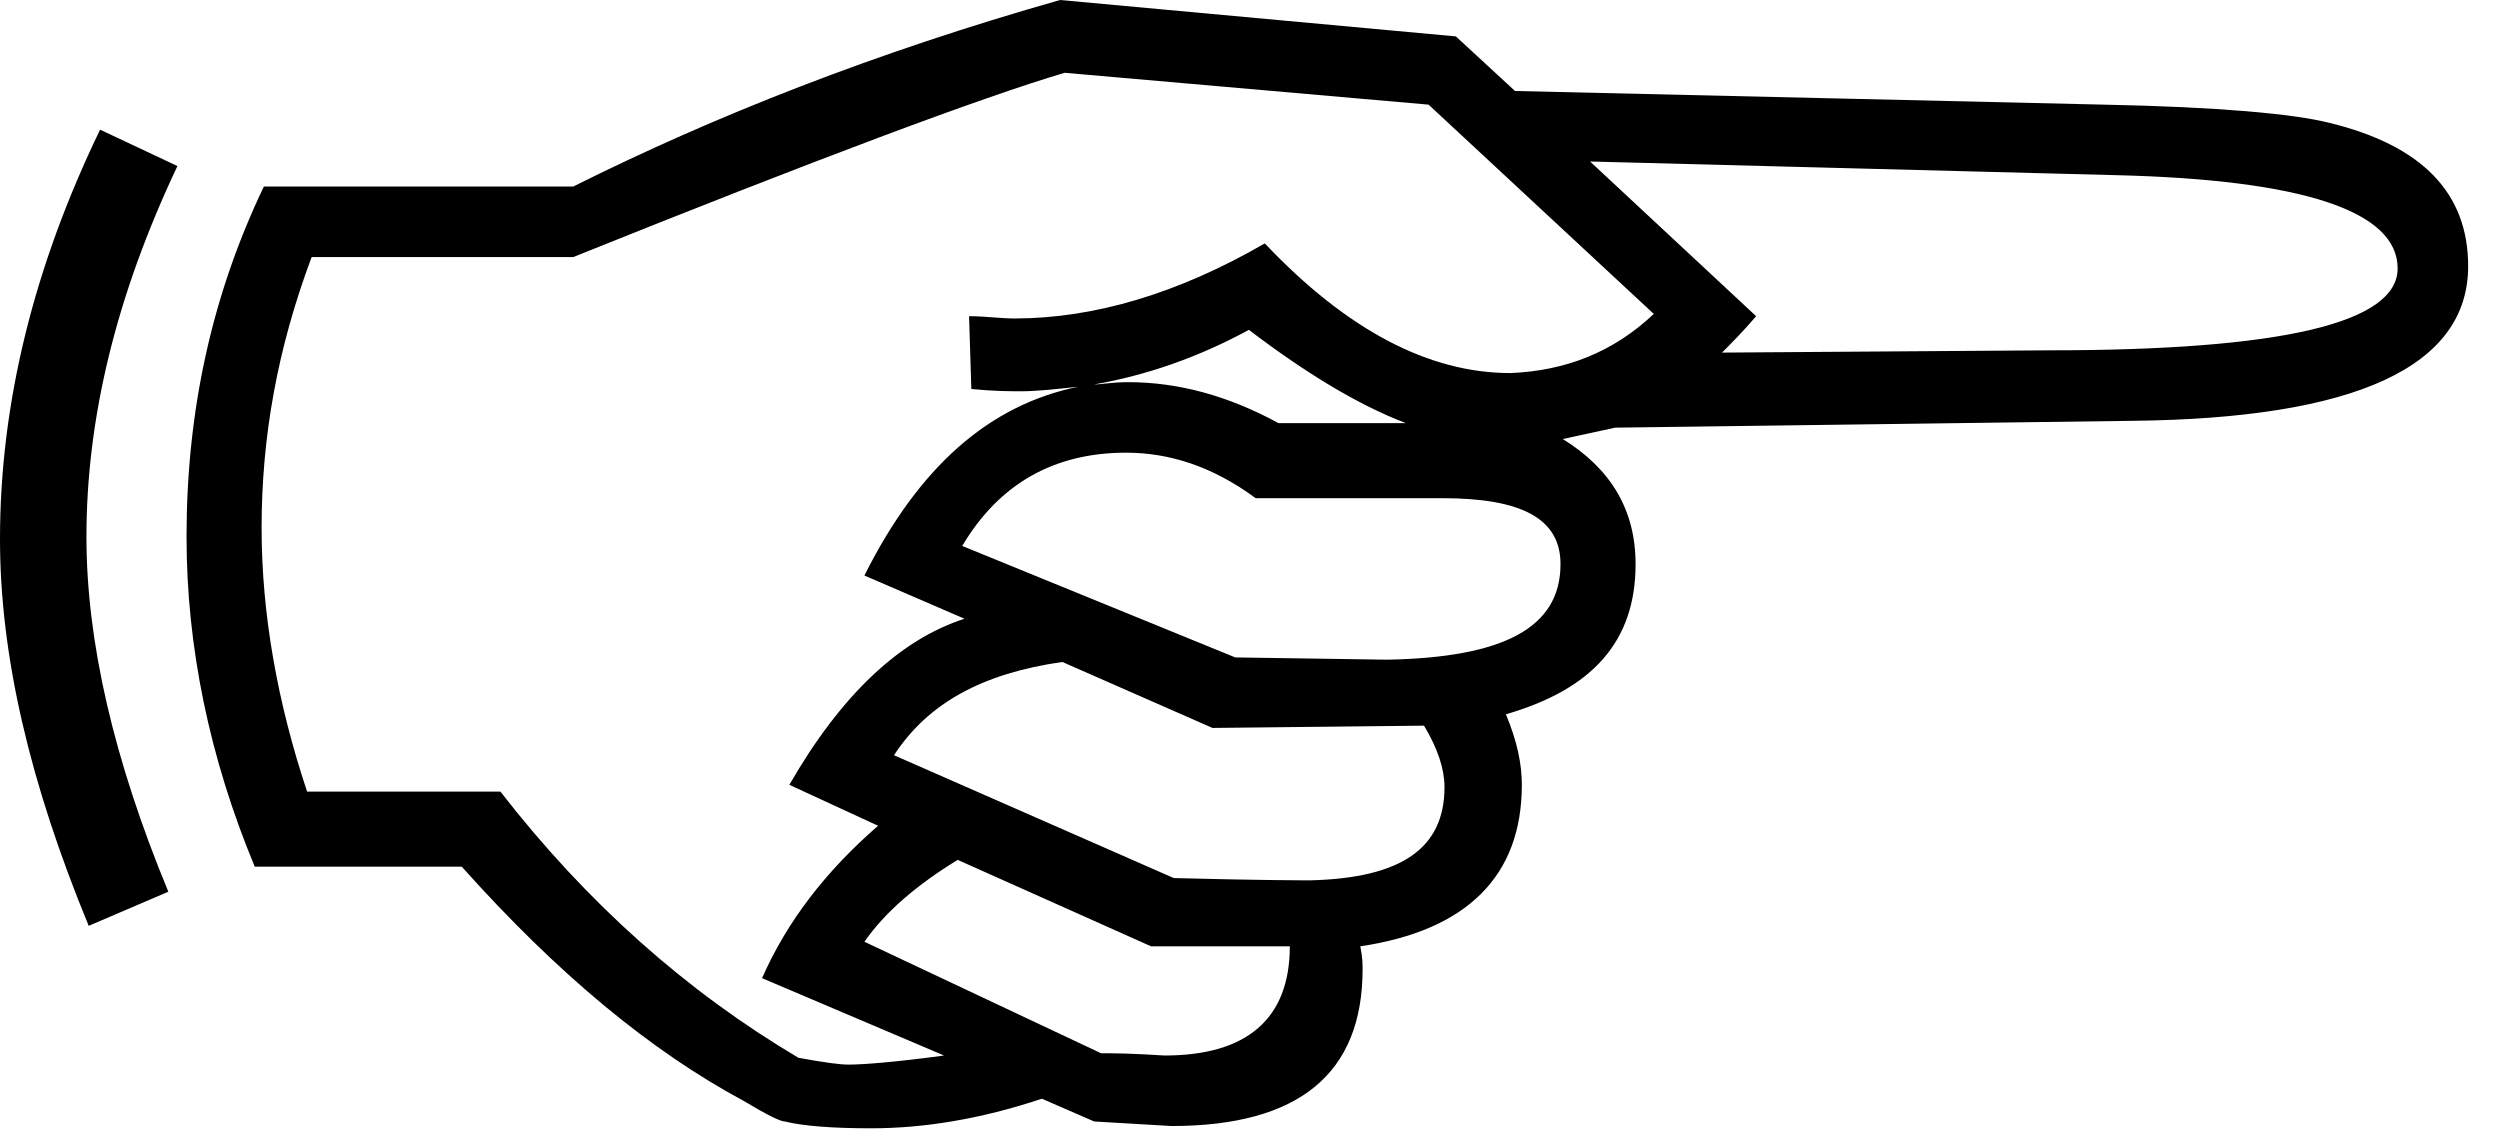 <svg id="Layer_1" xmlns="http://www.w3.org/2000/svg" viewBox="0 0 109.9 50"><style>.st0{fill:#fff}.st1{fill:none;stroke:#000;stroke-miterlimit:10}</style><path d="M7.8 7.3c-2.7 5.7-4 11.1-4 16.3 0 4.6 1.2 9.8 3.6 15.6l-3.5 1.5C1.3 34.4 0 28.8 0 23.7c0-6 1.5-12 4.4-18l3.4 1.6zm100.7 4.4c0 4.4-4.9 6.7-14.8 6.8l-22.7.3-2.3.5c2.1 1.3 3.2 3.1 3.2 5.5 0 3.4-1.9 5.5-5.7 6.6.5 1.2.7 2.2.7 3.1 0 4-2.4 6.4-7.1 7.1.1.5.1.8.1 1 0 4.6-2.8 6.9-8.4 6.9l-3.4-.2-2.3-1c-2.7.9-5.2 1.3-7.5 1.3-1.7 0-3-.1-3.8-.3-.2 0-.8-.3-1.8-.9-4.1-2.2-8.2-5.6-12.4-10.3h-9.1c-2-4.8-3-9.7-3-14.5 0-5.5 1.1-10.6 3.4-15.4h13.6C31.4 5.1 38.5 2.3 46.6 0L64 1.6 66.6 4l25.9.6c5 .1 8.3.4 9.9.8 4.1 1 6.1 3.1 6.1 6.3zm-35.8 2.1l-9.9-9.2-16-1.4C43.1 4.3 35.9 7 25.2 11.3H13.7c-1.5 4-2.2 7.9-2.2 11.9 0 3.8.7 7.7 2 11.6H22c3.8 4.9 8.2 8.8 13.1 11.7 1.1.2 1.8.3 2.2.3.6 0 2-.1 4.2-.4l-8-3.4c1.1-2.5 2.8-4.7 5.1-6.7l-3.9-1.8c2.3-4 4.9-6.4 7.7-7.3L38 25.3c2.4-4.8 5.5-7.5 9.4-8.3-.9.1-1.8.2-2.5.2-.5 0-1.2 0-2.2-.1l-.1-3.2c.7 0 1.4.1 2 .1 3.5 0 7.2-1.1 11-3.3 3.6 3.8 7.2 5.7 10.8 5.7 2.4-.1 4.5-.9 6.3-2.6zm-16 27.8h-6.1l-8.5-3.8c-1.8 1.1-3.2 2.3-4.1 3.6l10.4 4.9c1.6 0 2.6.1 2.8.1 3.6 0 5.5-1.6 5.5-4.8zm6.8-7c0-.8-.3-1.7-.9-2.7l-9.3.1-6.6-2.9c-3.5.5-5.9 1.8-7.4 4.1l12.3 5.4c3.8.1 5.8.1 6 .1 4-.1 5.9-1.4 5.9-4.1zm5.1-9.8c0-2-1.7-2.9-5.2-2.9h-8.2c-1.9-1.4-3.8-2-5.7-2-3.2 0-5.6 1.4-7.2 4.1l12 4.9 6.7.1c5.1-.1 7.6-1.4 7.6-4.2zm-6.8-6.2c-2.1-.8-4.4-2.2-6.9-4.1-2.2 1.2-4.5 2-6.8 2.4.3 0 .8-.1 1.5-.1 2.2 0 4.4.6 6.6 1.8h5.6zm43.6-6.8c0-2.5-4.1-3.9-12.4-4.1l-23.1-.6 7.3 6.8c-.6.7-1.1 1.2-1.5 1.6l14.4-.1c10.2 0 15.3-1.2 15.3-3.6z"/></svg>